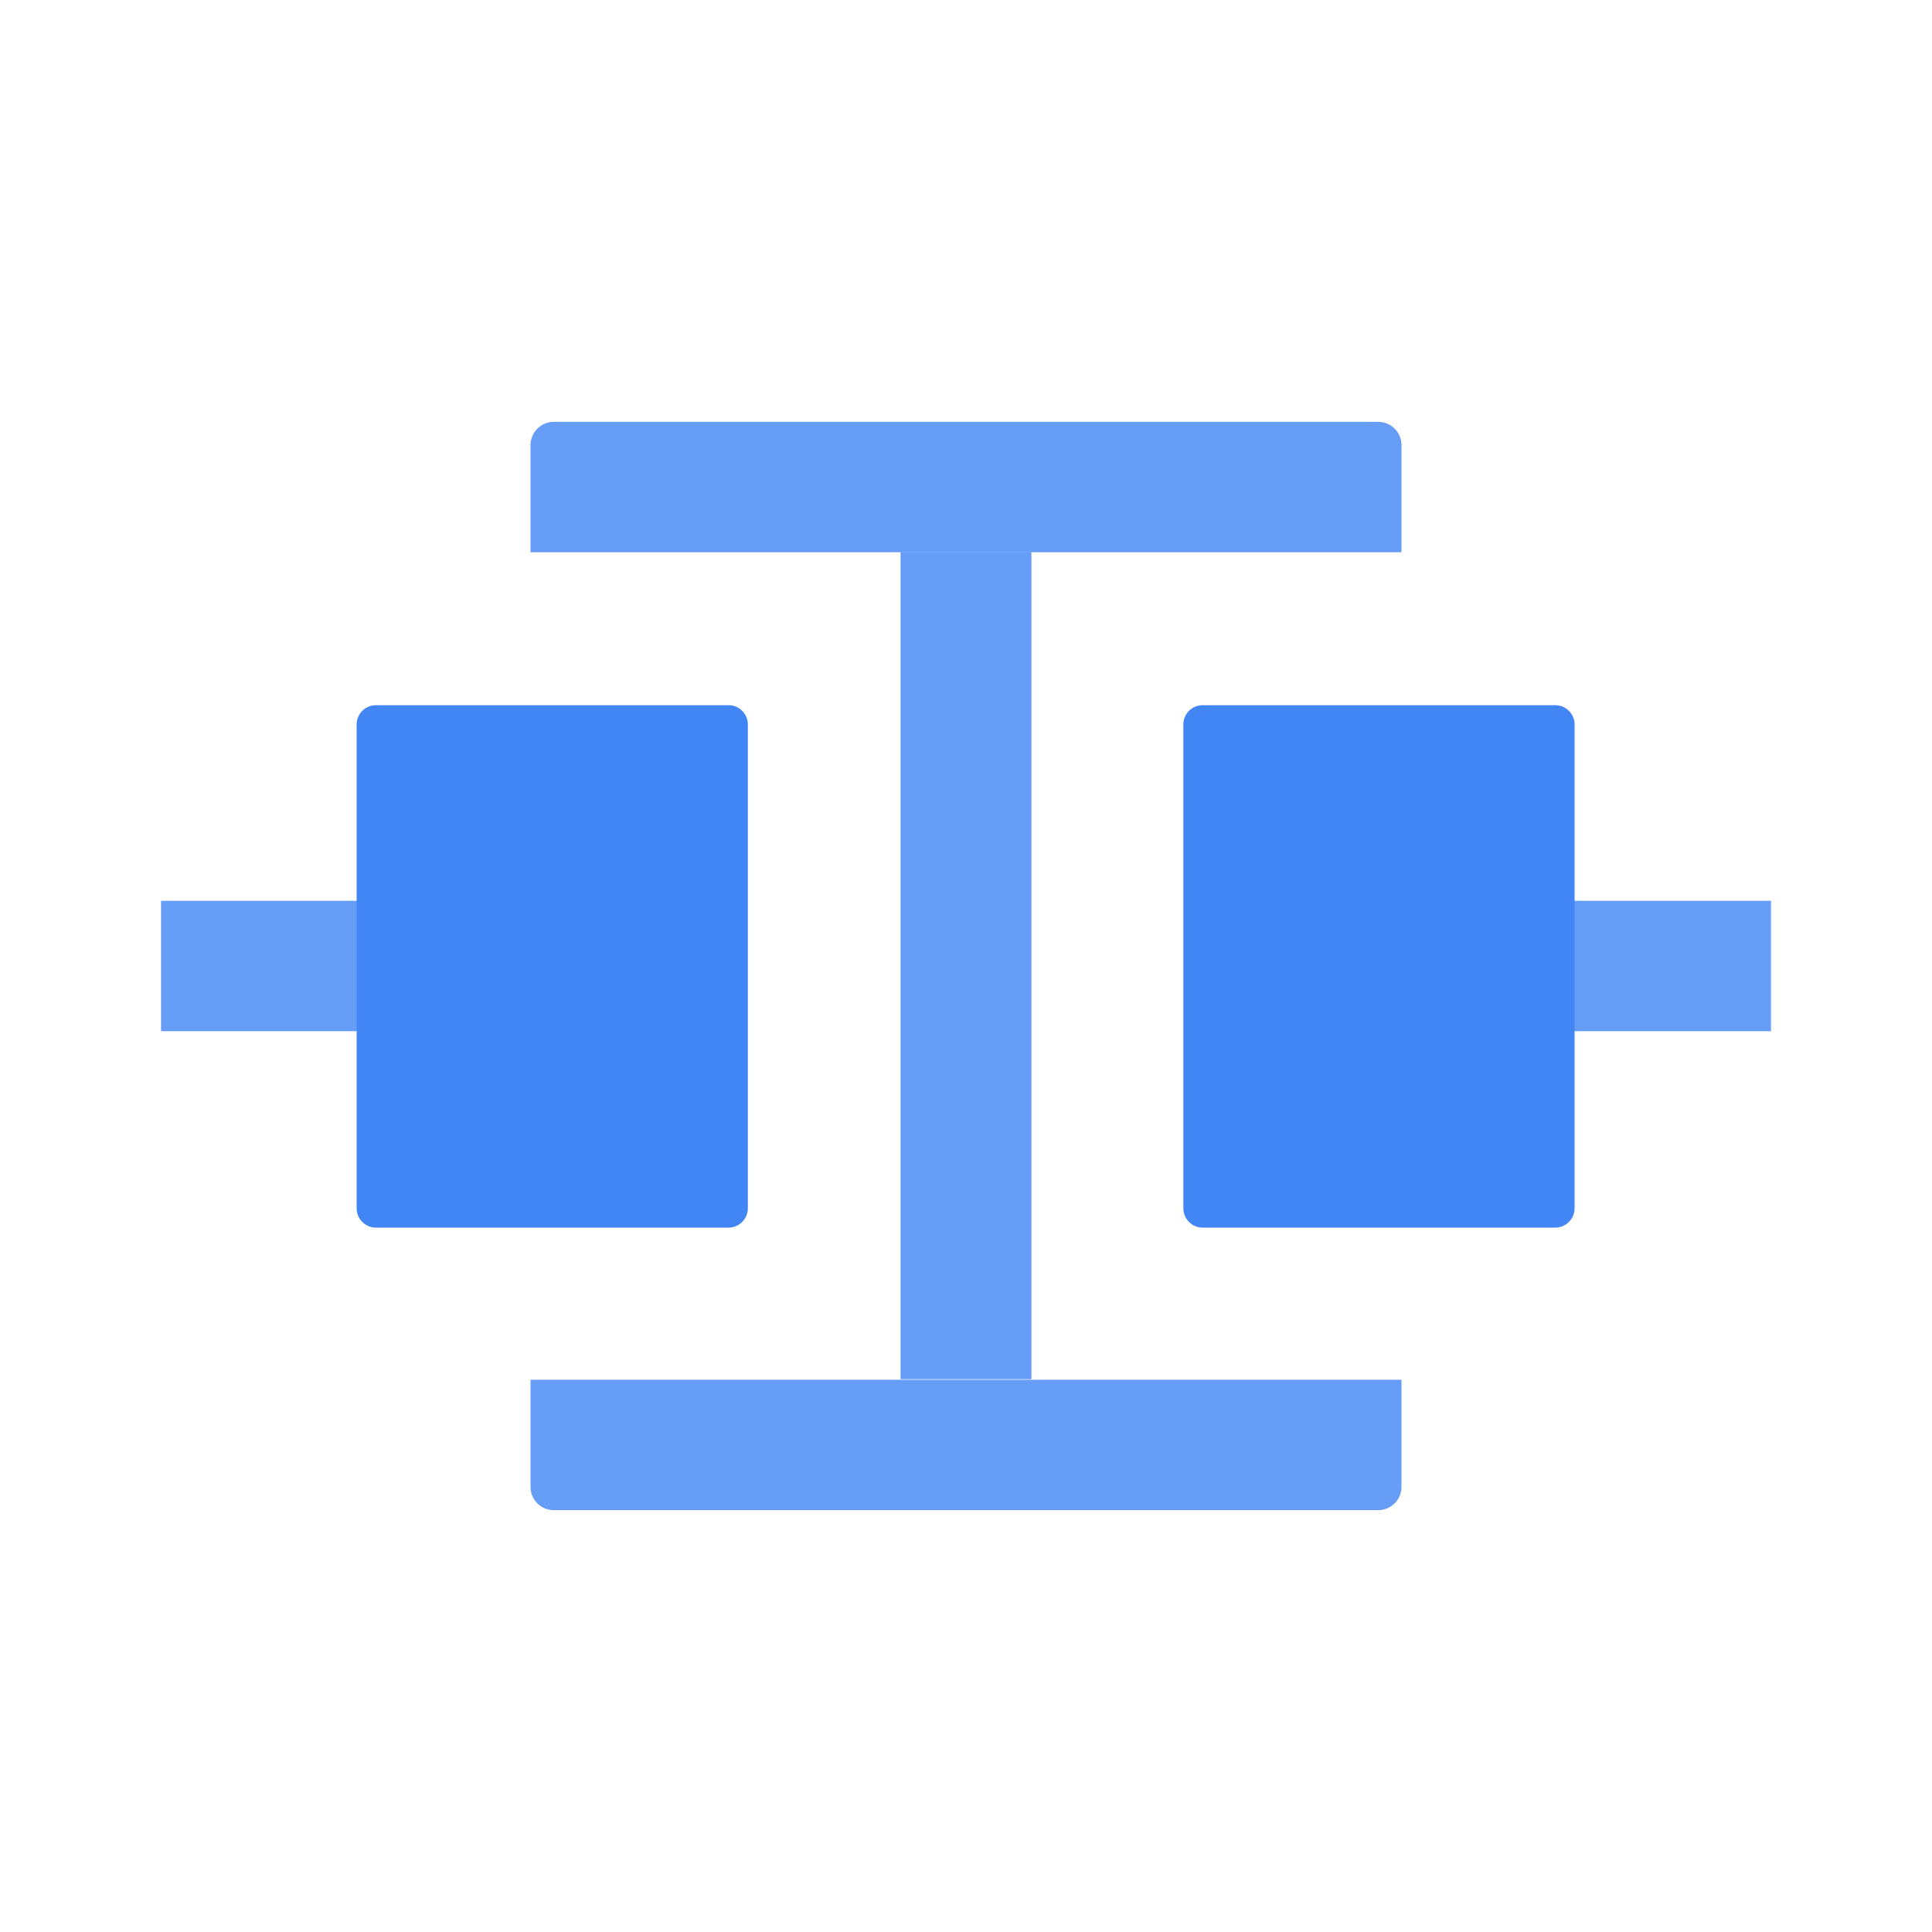 <svg width="32" height="32" viewBox="0 0 32 32" fill="none" xmlns="http://www.w3.org/2000/svg">
<path d="M17.08 9.146H14.92V22.84H17.08V9.146Z" fill="#4285F4"/>
<path d="M6.267 14.92H2.667V17.08H6.267V14.92Z" fill="#669DF6"/>
<path d="M12.067 11.68H6.227C6.05 11.68 5.907 11.823 5.907 12V20.013C5.907 20.19 6.05 20.333 6.227 20.333H12.067C12.243 20.333 12.387 20.19 12.387 20.013V12C12.387 11.823 12.243 11.68 12.067 11.68Z" fill="#4285F4"/>
<path d="M17.08 9.146H14.92V22.84H17.08V9.146Z" fill="#669DF6"/>
<path d="M29.333 14.92H25.733V17.08H29.333V14.92Z" fill="#669DF6"/>
<path d="M8.787 22.853V24.627C8.787 24.729 8.827 24.828 8.9 24.9C8.972 24.973 9.071 25.013 9.173 25.013H22.827C22.929 25.013 23.027 24.973 23.1 24.9C23.173 24.828 23.213 24.729 23.213 24.627V22.853H8.787Z" fill="#669DF6"/>
<path d="M22.827 6.987H9.173C9.071 6.987 8.972 7.027 8.9 7.1C8.827 7.172 8.787 7.271 8.787 7.373V9.147H23.213V7.373C23.213 7.271 23.173 7.172 23.1 7.1C23.027 7.027 22.929 6.987 22.827 6.987Z" fill="#669DF6"/>
<path d="M25.76 11.68H19.92C19.743 11.68 19.6 11.823 19.6 12V20.013C19.6 20.19 19.743 20.333 19.92 20.333H25.76C25.937 20.333 26.08 20.19 26.08 20.013V12C26.08 11.823 25.937 11.68 25.76 11.68Z" fill="#4285F4"/>
</svg>

